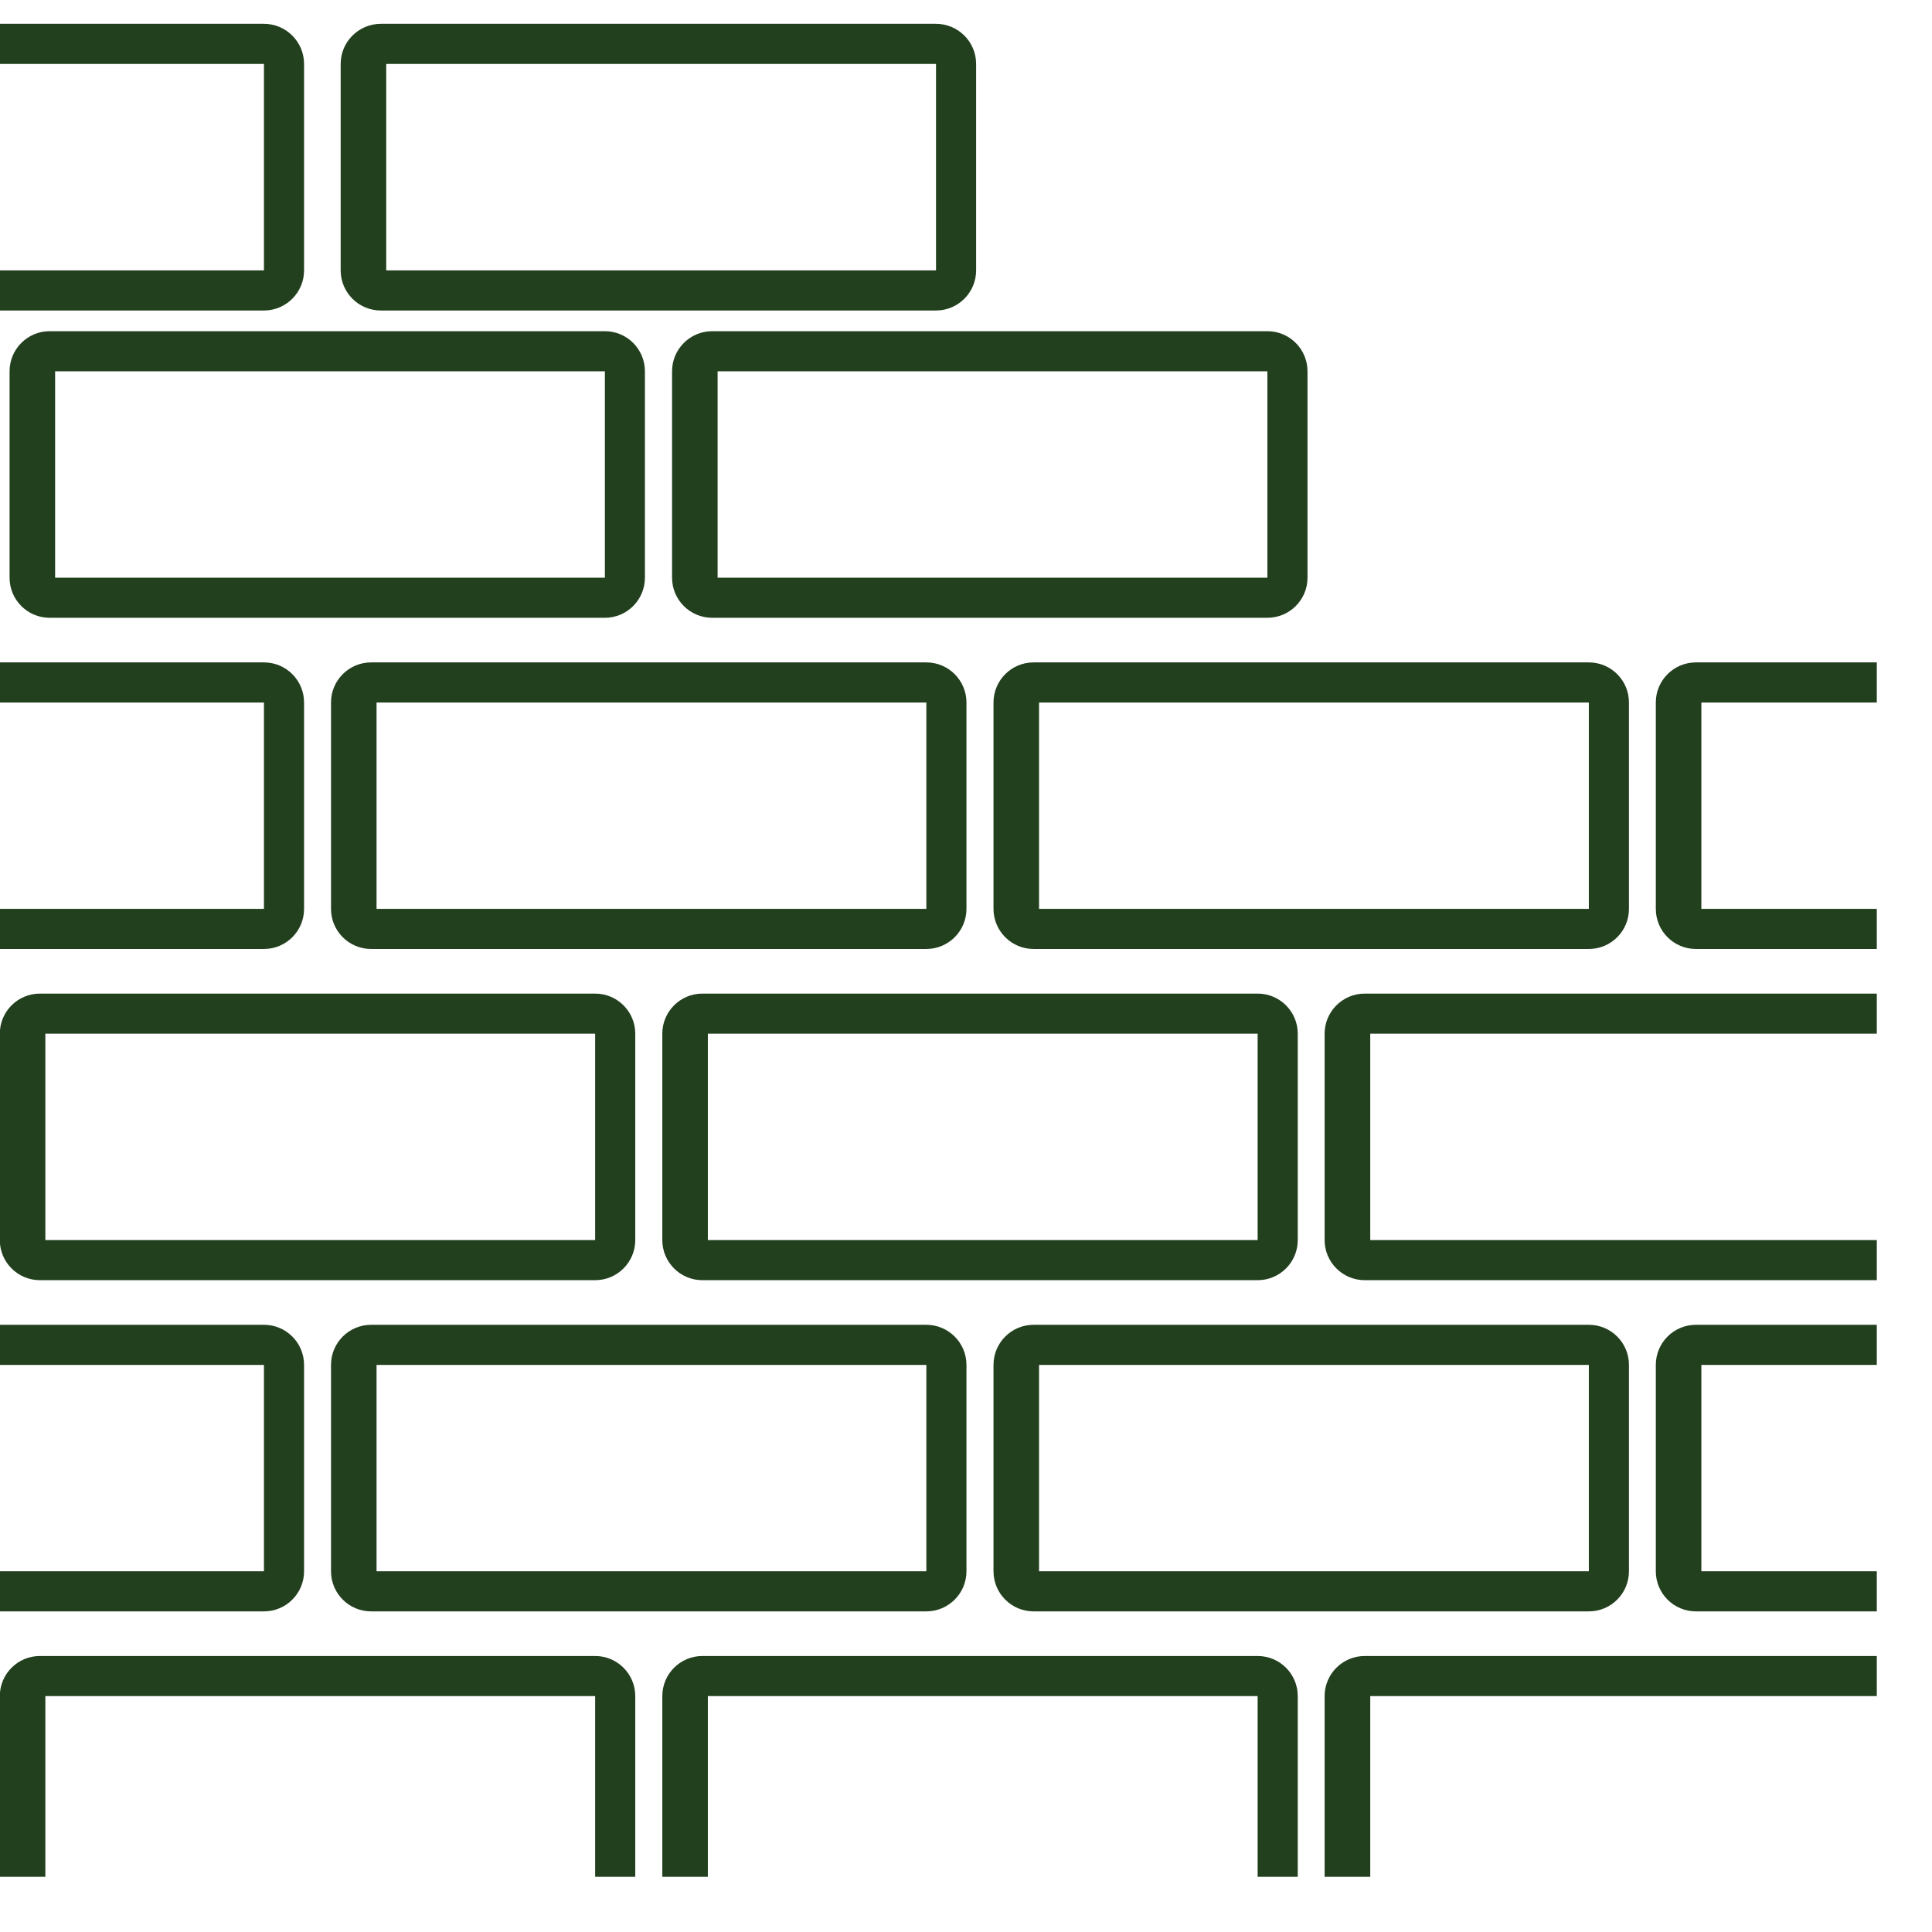 <svg xmlns="http://www.w3.org/2000/svg" width="21" height="21" viewBox="0 0 21 21" fill="none">
  <g clip-path="url(#clip0_142_1304)">
    <path d="M7.741 6.715H13.776C14.017 6.715 14.212 6.52 14.212 6.279V4.036C14.212 3.795 14.017 3.6 13.776 3.6H7.741C7.5 3.6 7.305 3.795 7.305 4.036V6.279C7.305 6.52 7.5 6.715 7.741 6.715ZM7.8 4.036H13.776V6.279H7.8V4.036Z" fill="#22401E"/>
    <path d="M0.539 6.715H6.575C6.815 6.715 7.01 6.52 7.01 6.279V4.036C7.01 3.795 6.815 3.6 6.575 3.6H0.539C0.299 3.6 0.104 3.795 0.104 4.036V6.279C0.104 6.52 0.299 6.715 0.539 6.715ZM0.599 4.036H6.575V6.279H0.599V4.036Z" fill="#22401E"/>
    <path d="M0.434 13.915H6.469C6.71 13.915 6.905 13.72 6.905 13.479V11.236C6.905 10.995 6.71 10.8 6.469 10.8H0.434C0.193 10.8 -0.002 10.995 -0.002 11.236V13.479C-0.002 13.72 0.193 13.915 0.434 13.915ZM0.493 11.236H6.469V13.479H0.493V11.236Z" fill="#22401E"/>
    <path d="M0.434 21.115H6.469C6.71 21.115 6.905 20.92 6.905 20.679V18.436C6.905 18.195 6.71 18 6.469 18H0.434C0.193 18 -0.002 18.195 -0.002 18.436V20.679C-0.002 20.92 0.193 21.115 0.434 21.115ZM0.493 18.436H6.469V20.679H0.493V18.436Z" fill="#22401E"/>
    <path d="M7.635 13.915H13.67C13.911 13.915 14.106 13.72 14.106 13.479V11.236C14.106 10.995 13.911 10.8 13.67 10.8H7.635C7.394 10.8 7.199 10.995 7.199 11.236V13.479C7.199 13.72 7.394 13.915 7.635 13.915ZM7.694 11.236H13.67V13.479H7.694V11.236Z" fill="#22401E"/>
    <path d="M7.635 21.115H13.67C13.911 21.115 14.106 20.92 14.106 20.679V18.436C14.106 18.195 13.911 18 13.67 18H7.635C7.394 18 7.199 18.195 7.199 18.436V20.679C7.199 20.92 7.394 21.115 7.635 21.115ZM7.694 18.436H13.67V20.679H7.694V18.436Z" fill="#22401E"/>
    <path d="M14.834 13.915H20.869C21.11 13.915 21.305 13.72 21.305 13.479V11.236C21.305 10.995 21.11 10.8 20.869 10.8H14.834C14.594 10.8 14.398 10.995 14.398 11.236V13.479C14.398 13.72 14.594 13.915 14.834 13.915ZM14.894 11.236H20.869V13.479H14.894V11.236Z" fill="#22401E"/>
    <path d="M14.834 21.115H20.869C21.11 21.115 21.305 20.92 21.305 20.679V18.436C21.305 18.195 21.11 18 20.869 18H14.834C14.594 18 14.398 18.195 14.398 18.436V20.679C14.398 20.92 14.594 21.115 14.834 21.115ZM14.894 18.436H20.869V20.679H14.894V18.436Z" fill="#22401E"/>
    <path d="M4.034 10.315H10.069C10.309 10.315 10.505 10.12 10.505 9.879V7.636C10.505 7.395 10.309 7.2 10.069 7.2H4.034C3.793 7.2 3.598 7.395 3.598 7.636V9.879C3.598 10.12 3.793 10.315 4.034 10.315ZM4.093 7.636H10.069V9.879H4.093V7.636Z" fill="#22401E"/>
    <path d="M4.034 17.515H10.069C10.309 17.515 10.505 17.32 10.505 17.079V14.836C10.505 14.595 10.309 14.4 10.069 14.4H4.034C3.793 14.4 3.598 14.595 3.598 14.836V17.079C3.598 17.32 3.793 17.515 4.034 17.515ZM4.093 14.836H10.069V17.079H4.093V14.836Z" fill="#22401E"/>
    <path d="M11.235 10.315H17.27C17.511 10.315 17.706 10.12 17.706 9.879V7.636C17.706 7.395 17.511 7.2 17.27 7.2H11.235C10.994 7.2 10.799 7.395 10.799 7.636V9.879C10.799 10.12 10.994 10.315 11.235 10.315ZM11.294 7.636H17.27V9.879H11.294V7.636Z" fill="#22401E"/>
    <path d="M11.235 17.515H17.27C17.511 17.515 17.706 17.32 17.706 17.079V14.836C17.706 14.595 17.511 14.4 17.27 14.4H11.235C10.994 14.4 10.799 14.595 10.799 14.836V17.079C10.799 17.32 10.994 17.515 11.235 17.515ZM11.294 14.836H17.27V17.079H11.294V14.836Z" fill="#22401E"/>
    <path d="M4.139 3.375H10.174C10.415 3.375 10.61 3.179 10.61 2.939V0.695C10.61 0.455 10.415 0.259 10.174 0.259H4.139C3.898 0.259 3.703 0.455 3.703 0.695V2.939C3.703 3.179 3.898 3.375 4.139 3.375ZM4.198 0.695H10.174V2.939H4.198V0.695Z" fill="#22401E"/>
    <path d="M-3.166 3.375H2.869C3.11 3.375 3.305 3.179 3.305 2.939V0.695C3.305 0.455 3.11 0.259 2.869 0.259H-3.166C-3.406 0.259 -3.602 0.455 -3.602 0.695V2.939C-3.602 3.179 -3.406 3.375 -3.166 3.375ZM-3.106 0.695H2.869V2.939H-3.106V0.695Z" fill="#22401E"/>
    <path d="M-3.166 10.315H2.869C3.11 10.315 3.305 10.12 3.305 9.879V7.636C3.305 7.395 3.11 7.2 2.869 7.2H-3.166C-3.406 7.2 -3.602 7.395 -3.602 7.636V9.879C-3.602 10.12 -3.406 10.315 -3.166 10.315ZM-3.106 7.636H2.869V9.879H-3.106V7.636Z" fill="#22401E"/>
    <path d="M-3.166 17.515H2.869C3.11 17.515 3.305 17.32 3.305 17.079V14.836C3.305 14.595 3.11 14.4 2.869 14.4H-3.166C-3.406 14.4 -3.602 14.595 -3.602 14.836V17.079C-3.602 17.32 -3.406 17.515 -3.166 17.515ZM-3.106 14.836H2.869V17.079H-3.106V14.836Z" fill="#22401E"/>
    <path d="M18.434 10.315H24.469C24.71 10.315 24.905 10.12 24.905 9.879V7.636C24.905 7.395 24.71 7.2 24.469 7.2H18.434C18.193 7.2 17.998 7.395 17.998 7.636V9.879C17.998 10.12 18.193 10.315 18.434 10.315ZM18.493 7.636H24.469V9.879H18.493V7.636Z" fill="#22401E"/>
    <path d="M18.434 17.515H24.469C24.71 17.515 24.905 17.32 24.905 17.079V14.836C24.905 14.595 24.71 14.4 24.469 14.4H18.434C18.193 14.4 17.998 14.595 17.998 14.836V17.079C17.998 17.32 18.193 17.515 18.434 17.515ZM18.493 14.836H24.469V17.079H18.493V14.836Z" fill="#22401E"/>
  </g>
  <defs>
    <clipPath id="clip0_142_1304">
      <rect width="20.4" height="20.4" fill="white"/>
    </clipPath>
  </defs>
</svg>
